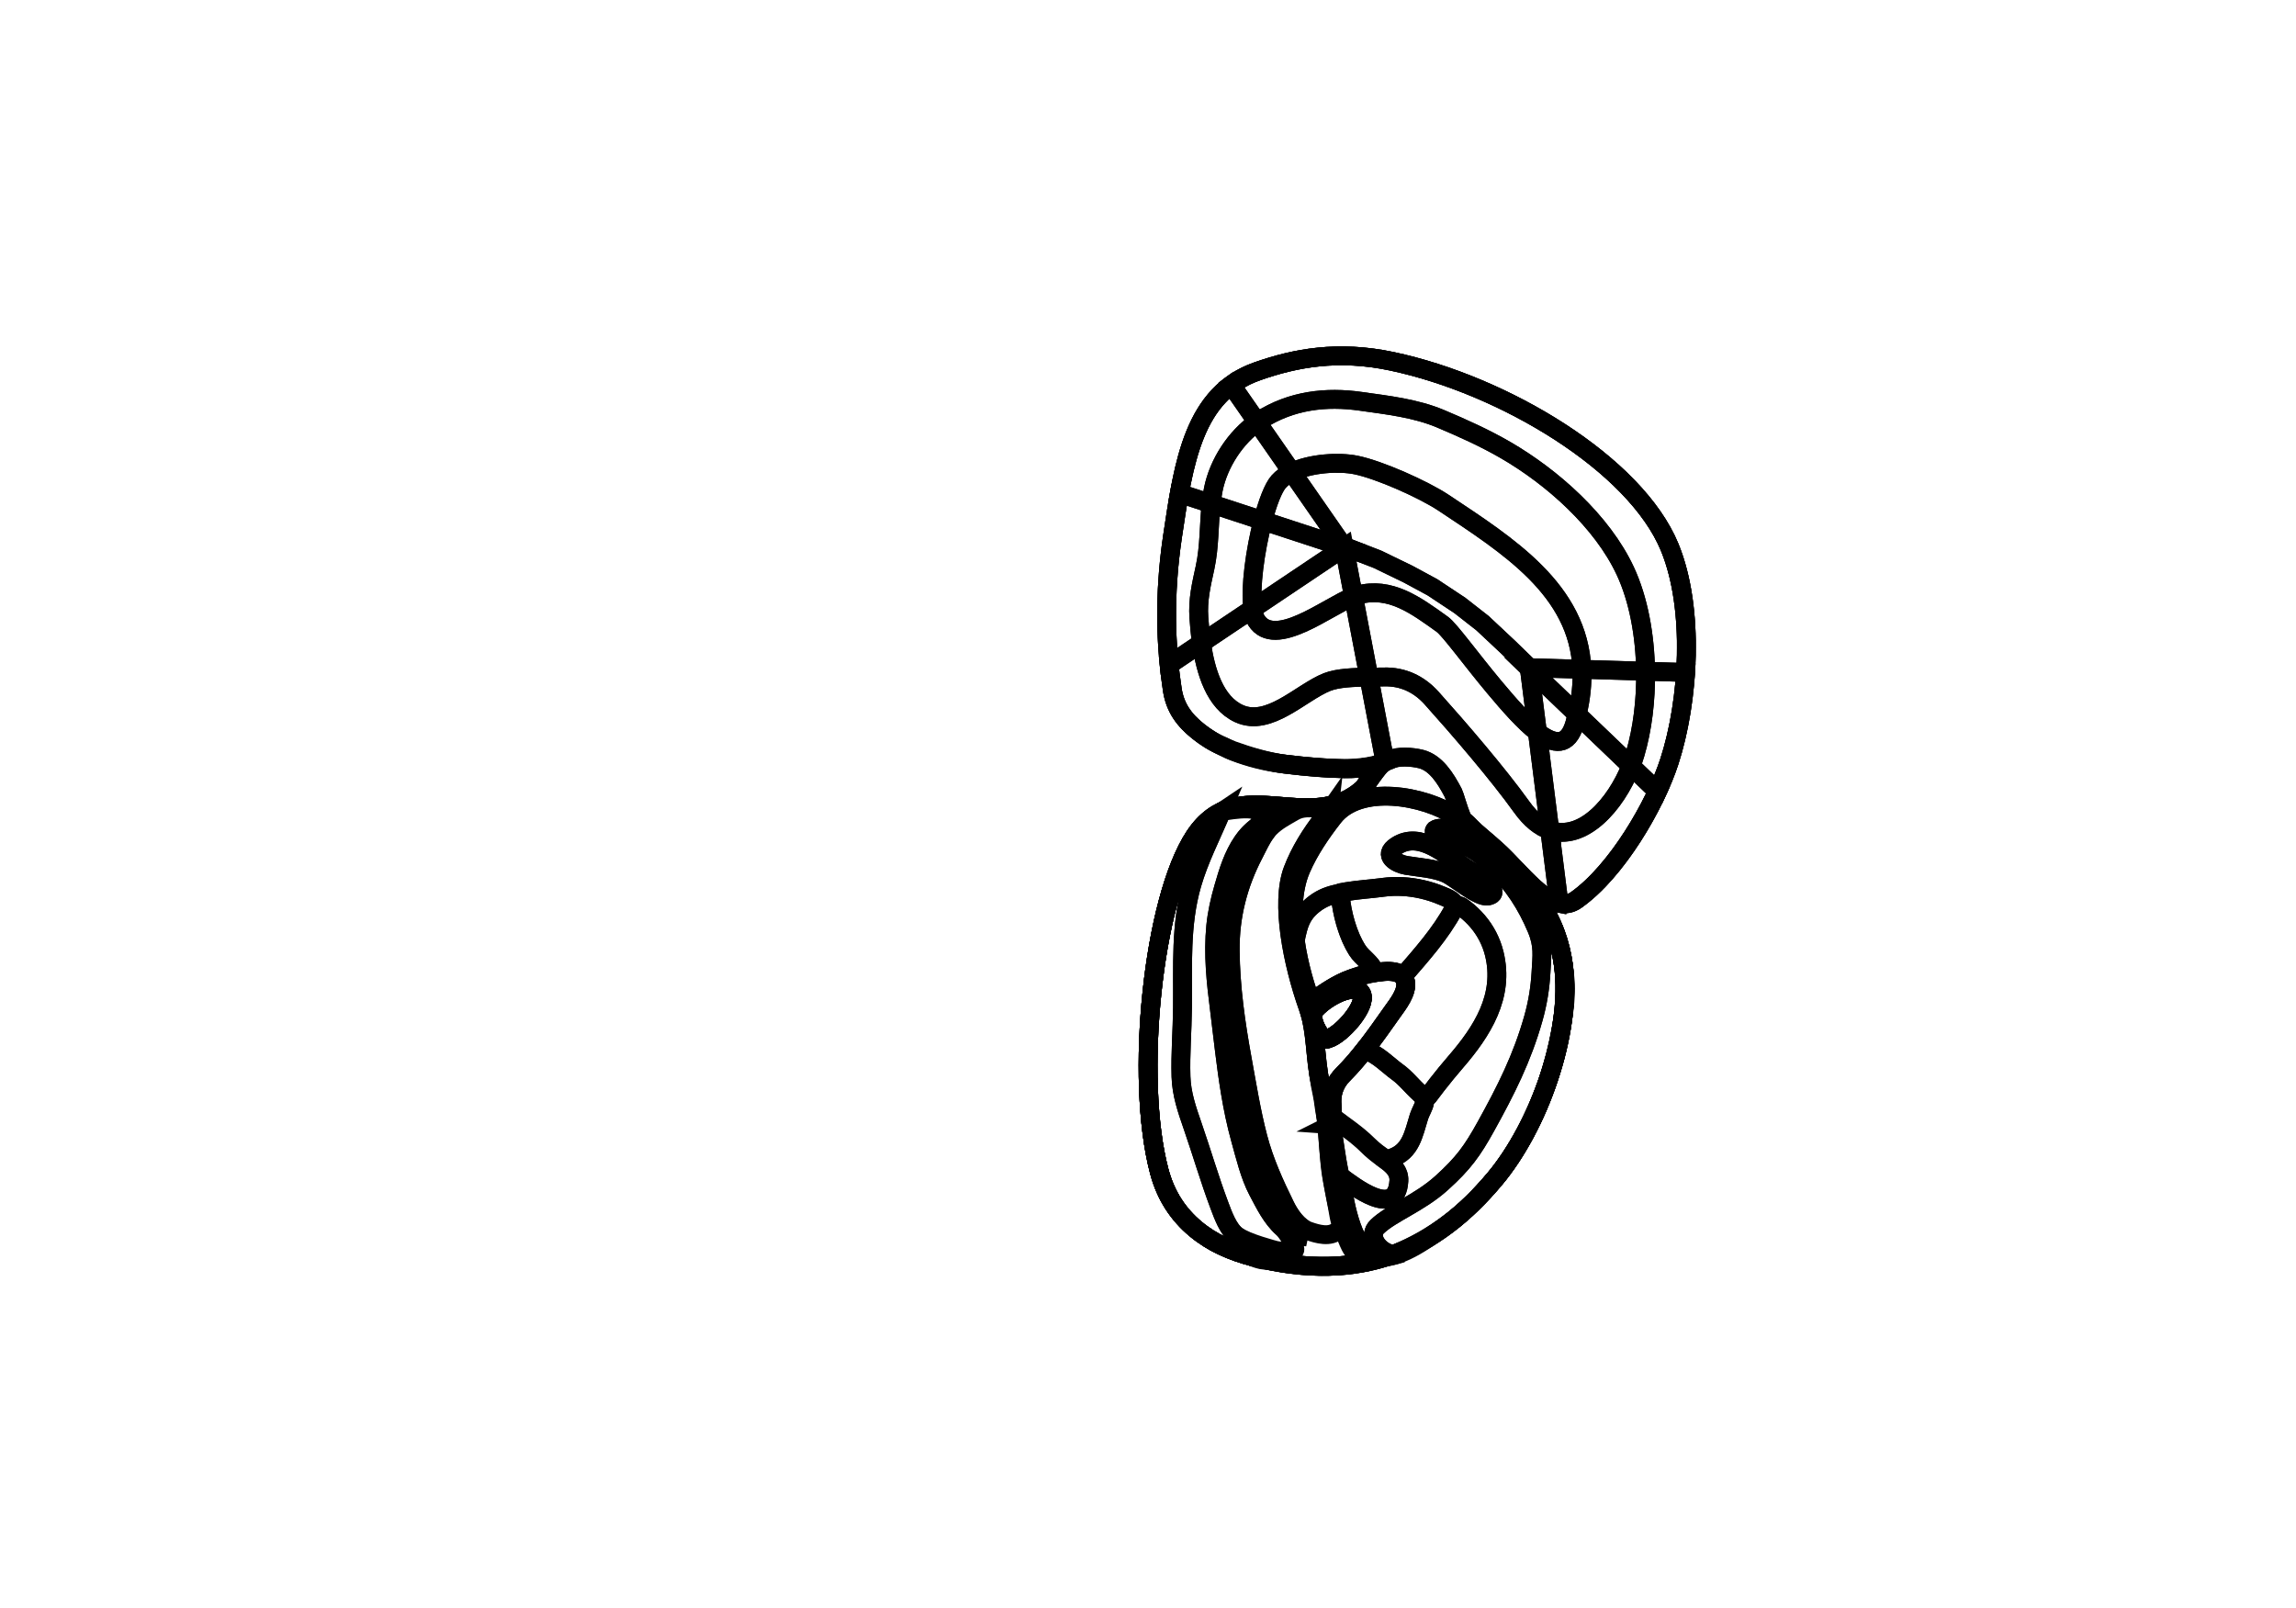 <?xml version="1.0" encoding="utf-8"?>
<!-- Generator: Adobe Illustrator 16.0.0, SVG Export Plug-In . SVG Version: 6.00 Build 0)  -->
<!DOCTYPE svg PUBLIC "-//W3C//DTD SVG 1.1//EN" "http://www.w3.org/Graphics/SVG/1.1/DTD/svg11.dtd">
<svg version="1.1" id="Layer_1" xmlns="http://www.w3.org/2000/svg" xmlns:xlink="http://www.w3.org/1999/xlink" x="0px" y="0px"
	 width="9744.011px" height="6823.461px" viewBox="0 0 9744.011 6823.461" enable-background="new 0 0 9744.011 6823.461"
	 xml:space="preserve">
<g transform="scale(1.0)">
	<g id="_x31_80609911" transform=" scale(1.0, 1.0)">
		<path id="_x31_80609913" fill="none" stroke="#000000" stroke-width="80" d="M5867.079,3240.788
			c8.062-2.138-68.559,24.368-162.344,21.953c-73.042-1.879-160.305-8.189-250.931-19.575
			c-73.335-9.22-156.151-34.274-223.23-58.546c-14.046-5.084-29.771-12.979-42.812-18.361
			c-39.126-16.141-71.28-37.436-100.776-60.891c-61.91-49.246-99.785-99.646-111.773-177.826
			c-27.264-177.812-37.159-394.486,0.861-650.551c47.061-316.989,89.714-606.047,359.407-701.016
			c162.201-57.117,343.736-90.775,571.302-42.638c477.156,100.938,1034.096,436.206,1179.317,789.734
			c107.331,261.287,81.318,654.469-1.626,909.159c-61.236,188.015-223.812,466.104-395.176,587.361
			c-89.5,63.334-192.73-65.701-297.665-172.354c-54.045-54.938-101.729-91.537-130.786-117.979
			c-29.055-26.438-39.485-42.72-49.412-44.382c-16.782-2.812,172.182,139.189,312.613,330.227
			c65.297,88.824,99.315,195.164,110.719,279.774c39.461,292.894-108.99,690.627-289.609,906.823
			c-254.671,304.828-567.326,449.096-1025.911,333.189c-179.527-45.372-343.569-151.779-399.671-364.229
			c-104.68-396.477-27.299-1151.015,150.268-1420.899c185.244-281.551,490.523,5.412,718.012-206.104
			C5787.854,3343.665,5852.187,3244.715,5867.079,3240.788z"/>
		<path id="_x31_80609914" fill="none" stroke="#000000" stroke-width="80" d="M7086.099,2323.063
			c-145.219-353.528-702.16-688.789-1179.318-789.724c-227.564-48.14-409.098-14.479-571.304,42.64
			c-269.688,94.967-312.345,384.021-359.402,701.009c-38.009,256.06-28.122,472.733-0.858,650.544
			c11.992,78.181,49.867,128.576,111.77,177.822c29.496,23.452,61.656,44.75,100.785,60.892
			c13.037,5.383,28.964,16.028,43.016,21.111c67.07,24.271,149.691,46.573,223.024,55.793
			c90.628,11.385,177.886,17.694,250.93,19.575c80.393,2.07,149.665-17.541,162.737-21.844c0.603-0.333,1.158-0.576,1.652-0.707
			c1.148-0.305,0.524-0.01-1.652,0.707c-17.581,9.727-79.617,102.764-79.617,102.764
			c-227.487,211.517-532.767-75.44-718.012,206.105c-177.572,269.883-254.946,1024.416-150.264,1420.883
			c56.104,212.449,220.143,318.855,399.674,364.228c458.582,115.899,771.242-28.365,1025.91-333.188
			c180.619-216.193,329.072-613.929,289.607-906.818c-11.406-84.604-45.424-190.948-110.726-279.77
			c-140.431-191.032-329.394-333.032-312.616-330.226c9.934,1.662,20.364,17.945,49.422,44.387
			c29.058,26.438,76.74,63.035,130.786,117.972c104.935,106.649,208.159,235.688,297.663,172.354
			c171.367-121.262,333.94-399.344,395.174-587.361C7167.425,2977.522,7193.434,2584.347,7086.099,2323.063z M5623.671,4411.045
			c-15.951-0.588-75.672-90.071-42.271-126.821c60.859-66.968,192.596-121.729,200.23-54.229
			C5788.077,4287.079,5676.532,4408.994,5623.671,4411.045z"/>
		<path id="_x31_80609943" fill="none" stroke="#000000" stroke-width="80" d="M6983.714,2848.923l169.742,5.171
			c-8.83,137.209-33.807,270.086-68.96,378.089c-12.585,38.736-29.532,81.3-49.974,125.562l-3.063-1.522l-109.698-105.114
			c6.737-17.192,12.684-34.581,17.826-51.916C6970.289,3095.177,6985.497,2972.404,6983.714,2848.923z"/>
		<path id="_x31_80609942" fill="none" stroke="#000000" stroke-width="80" d="M6983.714,2848.923
			c1.783,123.48-13.424,246.253-44.128,350.266c-5.145,17.336-11.088,34.724-17.825,51.916l-228.524-218.951
			c16.567-68.903,22.811-132.542,20.185-191.521L6983.714,2848.923z"/>
		<path id="_x31_80609941" fill="none" stroke="#000000" stroke-width="80" d="M6713.423,2840.631
			c2.624,58.979-3.621,122.618-20.186,191.521l-202.688-194.164l-0.498-4.171L6713.423,2840.631z"/>
		<path id="_x31_80609940" fill="none" stroke="#000000" stroke-width="80" d="M7086.068,2323.07
			c61.82,150.44,79.408,344.684,67.388,531.024l-169.742-5.172c-2.166-152.147-30.02-305.324-86.231-425.743
			c-98.651-211.263-310.832-398.718-507.778-512.857c-89.152-51.618-180.582-92.606-275.082-132.631
			c-106.311-45.024-225.134-58.205-339.854-74.472c-146.124-20.745-293.249-5.067-426.854,80.373
			c-4.244,2.668-8.416,5.505-12.507,8.344l-110.045-158.279c31.798-23.496,68.247-42.916,110.13-57.652
			c162.199-57.146,343.729-90.824,571.283-42.664C6383.929,1634.294,6940.896,1969.571,7086.068,2323.07z"/>
		<path id="_x31_80609939" fill="none" stroke="#000000" stroke-width="80" d="M6897.48,2423.181
			c56.21,120.418,84.065,273.596,86.231,425.743l-270.293-8.292c-14.316-337.137-313.092-524.707-586.967-706.792
			c-85.148-56.538-272.984-140.36-372.637-160.392c-70.773-14.232-190.566-8.264-271.057,30.549l-147.354-212.061
			c4.091-2.838,8.265-5.676,12.507-8.343c133.604-85.439,280.729-101.118,426.854-80.373
			c114.72,16.267,233.542,29.446,339.853,74.472c94.5,40.021,185.934,81.012,275.082,132.631
			C6586.647,2024.463,6798.831,2211.917,6897.48,2423.181z"/>
		<path id="_x31_80609938" fill="none" stroke="#000000" stroke-width="80" d="M6126.45,2133.839
			c273.877,182.085,572.654,369.656,586.969,706.792l-223.369-6.812l-89.158-86.584l-109.311-102.44l-96.1-75.13l-116.327-77.036
			l-102.835-55.61l-129.671-62.911l-130.093-50.469l-11.967-0.441l-221.828-319.201c80.488-38.812,200.282-44.781,271.056-30.549
			C5853.472,1993.478,6041.302,2077.302,6126.45,2133.839z"/>
		<path id="_x31_80609958" fill="none" stroke="#000000" stroke-width="80" d="M5225.361,1633.657l110.043,158.279
			c-91.487,63.82-163.522,173.371-186.175,284.906c-4.041,20.116-7.055,40.603-9.277,61.2l-134.544-44.071l-0.239-0.01
			C5040.374,1900.086,5092.77,1731.593,5225.361,1633.657z"/>
		<path id="_x31_80609957" fill="none" stroke="#000000" stroke-width="80" d="M5335.404,1791.937l147.354,212.06
			c-22.497,10.799-41.887,24.203-56.26,40.45c-22.846,25.734-46.974,89.13-66.994,165.63l-219.549-72.033
			c2.221-20.599,5.232-41.084,9.275-61.2C5171.882,1965.308,5243.917,1855.757,5335.404,1791.937z"/>
		<path id="_x31_80609956" fill="none" stroke="#000000" stroke-width="80" d="M5482.761,2003.995l221.833,319.197l-345.091-113.117
			c20.021-76.5,44.15-139.895,66.996-165.63C5440.874,2028.199,5460.264,2014.794,5482.761,2003.995z"/>
		<path id="_x31_80609949" fill="none" stroke="#000000" stroke-width="80" d="M5877.386,3230.67l-67.894-356.718
			c23.335-0.22,45.385-0.238,64.337-0.787c79.239-2.146,147.972,29.783,202.005,89.909
			c114.907,128.062,281.591,321.481,382.094,461.97c38.204,53.396,78.596,84.783,119.181,98.735l38.745,307.142l-0.294,1.566
			c-73.912-18.253-155.203-113.021-223.919-185.313c-46.815-49.146-101.077-88.436-150.806-134.2
			c-13.323-12.283-29.064-21.5-34.656-35.576c-20.975-52.68-33.062-101.129-38.615-111.715
			c-33.74-64.777-74.712-128.409-137.045-144.158c-37.467-9.437-99.073-13.697-132.164,3.271c-6.34,3.254-12.994,6.25-19.795,8.905
			L5877.386,3230.67z"/>
		<path id="_x31_80609948" fill="none" stroke="#000000" stroke-width="80" d="M6524.585,3107.417l52.521,416.363
			c-40.584-13.952-80.977-45.34-119.18-98.736c-100.502-140.486-267.186-333.906-382.093-461.969
			c-54.032-60.127-122.765-92.059-202.005-89.909c-18.952,0.548-41,0.566-64.337,0.787l-65.261-342.501
			c7.205-2.809,13.836-5.139,20.041-6.735c135.818-35.527,241.342,42.023,356.824,125.093
			c30.879,22.232,119.968,146.021,220.67,266.583C6406.089,2993.342,6469.395,3065.021,6524.585,3107.417z"/>
		<path id="_x31_80609947" fill="none" stroke="#000000" stroke-width="80" d="M5716.562,2323.635l130.092,50.47l129.671,62.91
			l102.836,55.611l116.325,77.037l96.1,75.129l109.311,102.44l89.158,86.584l-3.988-0.146l4.486,4.317l34.039,269.429
			c-55.193-42.396-118.498-114.075-182.819-191.024c-100.703-120.562-189.793-244.352-220.671-266.582
			c-115.482-83.068-221.006-160.622-356.824-125.094c-6.205,1.6-12.836,3.93-20.042,6.736l-39.638-208.26L5716.562,2323.635z"/>
		<path id="_x31_80609955" fill="none" stroke="#000000" stroke-width="80" d="M5005.41,2093.972l134.544,44.071
			c-9.748,89.171-6.436,181.896-25.844,270.877c-15.923,73.413-31.502,136.79-26.178,212.646
			c2.256,32.225,5.471,69.135,10.951,107.623l-134.158,89.987l-3.129,0.384c-15.713-155.472-16.186-336.209,14.488-542.543
			c9.32-62.526,18.364-123.984,29.084-183.056L5005.41,2093.972z"/>
		<path id="_x31_80609954" fill="none" stroke="#000000" stroke-width="80" d="M5139.954,2138.042l219.55,72.033
			c-32.775,124.949-54.763,284.929-42.745,373.073l-217.873,146.038c-5.479-38.488-8.695-75.397-10.953-107.623
			c-5.324-75.854,10.255-139.231,26.18-212.646C5133.517,2319.938,5130.206,2227.213,5139.954,2138.042z"/>
		<path id="_x31_80609953" fill="none" stroke="#000000" stroke-width="80" d="M5704.594,2323.194l-387.836,259.956
			c-12.017-88.146,9.97-248.124,42.745-373.072L5704.594,2323.194z"/>
		<path id="_x31_80609952" fill="none" stroke="#000000" stroke-width="80" d="M5877.386,3230.67l1.176,3.032
			c-118.025,47.895-303.48,23.209-424.758,9.441c-120.243-13.646-264.332-54.25-375.799-144.896
			c-53.793-43.756-92.043-100.394-102.749-170.718c-5.297-34.496-9.982-70.463-13.657-107.973l3.129-0.383l134.16-89.988
			c17.104,119.312,56.578,252.65,159.471,299.545c127.514,58.181,262.776-89.986,373.719-133.988
			c45.43-18.01,115.887-20.232,177.417-20.791L5877.386,3230.67z"/>
		<path id="_x31_80609951" fill="none" stroke="#000000" stroke-width="80" d="M5744.231,2531.453l65.261,342.502
			c-61.53,0.558-131.987,2.78-177.417,20.791c-110.942,44.002-246.205,192.168-373.717,133.987
			c-102.895-46.894-142.369-180.232-159.473-299.544l217.873-146.039c2.861,21.532,7.863,38.826,15.145,50.224
			C5410.252,2755.853,5632.954,2575.857,5744.231,2531.453z"/>
		<path id="_x31_80609950" fill="none" stroke="#000000" stroke-width="80" d="M5704.594,2323.194l39.638,208.259
			c-111.277,44.405-333.981,224.399-412.33,101.921c-7.279-11.396-12.284-28.689-15.144-50.224L5704.594,2323.194z"/>
		<path id="_x31_80609946" fill="none" stroke="#000000" stroke-width="80" d="M7031.456,3356.22l3.064,1.523
			c-78.662,170.434-209.137,365.616-345.186,461.848c-23.164,16.34-48.029,19.244-73.775,12.896l0.295-1.566l-38.746-307.141
			c138.095,47.689,278.709-105.098,344.65-272.677L7031.456,3356.22z"/>
		<path id="_x31_80609945" fill="none" stroke="#000000" stroke-width="80" d="M6693.234,3032.153l228.523,218.952
			c-65.944,167.579-206.557,320.366-344.651,272.676l-52.521-416.363c72.086,55.477,130.295,61.024,158.467-36.688
			C6686.856,3057.663,6690.247,3044.833,6693.234,3032.153z"/>
		<path id="_x31_80609944" fill="none" stroke="#000000" stroke-width="80" d="M6490.55,2837.99l202.688,194.164
			c-2.988,12.68-6.381,25.511-10.182,38.576c-28.174,97.711-86.383,92.163-158.467,36.688L6490.55,2837.99z"/>
		<path id="_x31_80609915" fill="none" stroke="#000000" stroke-width="80" d="M6634.775,4094.851
			c-11.405-84.604-45.423-190.947-110.724-279.768c-135.896-184.865-317.238-323.811-313.604-330.045
			c-1.738-2.404-3.191-4.934-4.27-7.641c-20.975-52.681-33.062-101.129-38.615-111.716
			c-33.742-64.776-74.712-128.409-137.045-144.157c-37.466-9.437-99.072-13.697-132.162,3.271
			c-6.344,3.254-12.994,6.25-19.795,8.905l-0.239-0.614l-9.958,7.356c0.266-0.114,0.523-0.207,0.764-0.271
			c1.046-0.275,0.609-0.054-1.109,0.525l-5.975,4.414c-22.322,20.756-74.184,98.531-74.184,98.531
			c-227.487,211.517-532.769-75.441-718.014,206.104c-177.572,269.883-254.944,1024.416-150.262,1420.883
			c56.102,212.448,220.141,318.856,399.672,364.228c458.582,115.899,771.242-28.365,1025.91-333.189
			C6525.788,4785.478,6674.239,4387.744,6634.775,4094.851z M5623.671,4411.045c-15.951-0.588-75.672-90.071-42.271-126.821
			c60.859-66.968,192.596-121.729,200.23-54.229C5788.077,4287.079,5676.532,4408.994,5623.671,4411.045z"/>
		<path id="_x31_80609916" fill="none" stroke="#000000" stroke-width="80" d="M5616.024,3471.882
			c-51.77,66.124-99.468,141.789-129.532,221.287c-52.938,139.947-0.609,397.581,63.371,578.812
			c41.304,117.026,26.624,208.594,55.276,331.479c33.004,141.551,26.602,291.295,55.301,436.209
			c6.214,31.359,28.34,165.42,70.457,249.449c25.029,49.918,76.998,65.131,76.998,65.131
			c-80.663,16.787-152.125,22.664-230.348,19.888c-75.229-2.662-156.702-13.144-258.289-39.274
			c-179.343-46.136-343.568-151.777-399.672-364.228c-104.685-396.467-27.312-1151,150.262-1420.883
			c151.602-230.402,383.578-80.078,587.527-133.798C5657.376,3415.954,5626.542,3458.449,5616.024,3471.882z"/>
		<path id="_x31_80609917" fill="none" stroke="#000000" stroke-width="80" d="M5184.052,3444.685
			c-42.988,102.043-94.361,200.609-125.467,307.617c-50.062,172.267-38.234,348.854-40.184,526.445
			c-1.066,96.773-9.369,194.098-6.386,290.854c2.269,73.922,25.401,140.168,49.282,209.076
			c38.694,111.633,71.728,225.619,113.291,336.138c15.661,41.666,37.313,102.78,73.885,129.86
			c40.691,30.129,92.834,39.486,132.675,74.224c14.743,12.854,14.189,24.467-3.298,28.674
			c-27.594,6.638-79.736-22.08-106.985-30.162c-40.354-11.981-80.739-25.365-117.626-46.549
			c-64.531-37.047-121.75-86.983-165.441-148.949c-31.661-44.903-54.047-97.631-68.211-151.276
			c-104.684-396.467-27.312-1151,150.262-1420.883C5100.933,3502.508,5138.388,3474.902,5184.052,3444.685z"/>
		<path id="_x31_80609921" fill="none" stroke="#000000" stroke-width="80" d="M5616.024,3471.882
			c-51.77,66.124-99.468,141.789-129.532,221.287c-52.938,139.947-0.609,397.581,63.371,578.812
			c41.304,117.026,26.624,208.594,55.276,331.479c15.305,65.644,23.155,134.951,28.879,202.139
			c5.254,61.564,6.993,123.728,17.113,184.73c9.582,57.703,21.953,112.963,31.498,171.055c4.036,24.535,16.06,39.732-3.681,59.66
			c-32.645,32.943-89.263,16.381-126.746,2.926c-43.769-15.707-77.973-65.483-97.861-105.975
			c-45.874-93.33-89.185-188.977-115.7-290.33c-28.543-109.123-46.264-220.646-66.55-331.605
			c-27.802-152.082-49.867-306.914-51.253-462.016c-1.325-145.806,33.531-281.037,100.215-409.15
			c19.32-37.111,37.221-79.535,66.217-109.488c30.289-31.287,65.91-48.921,102.377-70.353
			c35.778-21.028,67.127-15.121,107.404-18.237c10.791-0.834,53.508-1.467,60.33-10.86
			C5657.376,3415.962,5626.542,3458.449,5616.024,3471.882z"/>
		<path id="_x31_80609920" fill="none" stroke="#000000" stroke-width="80" d="M5529.416,5212.356
			c-32.89-21.801-58.784-61.194-75.075-94.36c-45.875-93.33-89.186-188.976-115.699-290.33
			c-28.545-109.123-46.266-220.646-66.552-331.604c-27.8-152.082-49.866-306.914-51.251-462.017
			c-1.326-145.805,33.529-281.037,100.215-409.149c16.262-31.24,31.52-66.246,53.236-94.406c1.969-2.553,1.357-8.889-2.476-9.352
			c-4.112-0.496-11.546,4.979-11.546,4.979c-21.611,18.146-42.82,37.076-57.271,59.711c-23.793,37.24-31.217,73.492-47.185,113.976
			c-11.874,30.116-27.841,58.335-37.954,89.229c-59.898,182.974-13.408,381.397,0.742,567.224
			c7.344,96.491,25.455,188.972,42.202,283.461c2.518,14.213,5.013,28.463,7.423,42.789c10.15,60.121,30.765,115.013,50.639,172.045
			c19.793,56.813,31.591,114.655,58.115,169.017c29.734,60.94,59.082,114.619,101.682,167.114
			c5.699,7.021,15.229,16.451,22.754,26.563c3.764,5.056,19.618,13.385,26.586,11.5
			C5534.966,5226.861,5533.048,5214.765,5529.416,5212.356z"/>
		<path id="_x31_80609919" fill="none" stroke="#000000" stroke-width="80" d="M5260.802,4639.712
			c-16.747-94.488-34.858-186.969-42.203-283.46c-14.15-185.825-60.641-384.251-0.742-567.224
			c10.112-30.896,26.08-59.113,37.954-89.229c15.968-40.481,23.388-76.733,47.185-113.977
			c24.387-38.196,68.025-65.854,100.348-96.966c8.568-8.235,19.64-16.309,17.207-29.643c-16.068,0.138-30.959,12.441-44.291,20.843
			c-42.405,26.721-73.645,49.869-102.379,91.688c-40.82,59.418-61.482,127.41-81.377,196.599
			c-15.203,52.849-27.623,107.149-33.01,162.073c-11.812,120.401,0.872,236.177,15.969,355.181
			c14.928,117.627,26.67,235.748,46.256,352.686c11.08,66.227,24.668,132.066,42.693,196.643
			c19.787,70.817,39.357,154.275,73.646,219.066c29.281,55.35,58.412,115.98,105.774,157.857
			c16.458,14.549,45.945,34.793,68.329,36.027c4.615-19.475-22.104-43.166-33.502-57.204
			c-42.6-52.495-71.945-106.174-101.682-167.112c-26.524-54.359-38.32-112.205-58.115-169.018
			c-19.873-57.033-40.487-111.924-50.639-172.046C5265.813,4668.175,5263.318,4653.925,5260.802,4639.712z"/>
		<path id="_x31_80609918" fill="none" stroke="#000000" stroke-width="80" d="M5179.136,3456.253
			c-41.936,97.945-90.624,193.09-120.553,296.049c-50.062,172.267-38.234,348.855-40.184,526.446
			c-1.068,96.773-9.371,194.097-6.386,290.853c2.268,73.923,25.4,140.168,49.28,209.076
			c38.695,111.633,71.728,225.619,113.291,336.138c15.662,41.666,37.314,102.78,73.887,129.86
			c40.69,30.129,165.616,62.123,165.616,62.123s67.843,13.467,79.386,1.467s-33.187-81.862-49.646-96.412
			c-47.362-41.877-76.49-102.51-105.774-157.856c-34.289-64.791-53.859-148.25-73.646-219.065
			c-18.026-64.576-31.614-130.418-42.693-196.644c-19.585-116.938-31.327-235.06-46.257-352.687
			c-15.095-119.004-27.779-234.777-15.969-355.181c5.389-54.923,17.808-109.227,33.01-162.073
			c19.898-69.188,40.557-137.181,81.377-196.598c17.982-26.176,36.947-45.035,59.018-62.035
			c6.201-4.776,52.846-57.448-12.562-73.448c-29.952-7.326-85.461-0.128-115.567,4.75
			C5192.196,3443.052,5180.785,3452.402,5179.136,3456.253z"/>
		<path id="_x31_80609922" fill="none" stroke="#000000" stroke-width="80" d="M5649.689,4773.636
			c12.139,66.865,13.245,85.787,24.51,152.814c6.394,38.057,15.157,77.541,22.656,115.377
			c9.894,49.986,41.542,285.078,154.963,293.27c87.392,6.306,181.245-58.942,288.222-135.768
			c92.131-66.166,167.225-152.299,205.125-197.66c180.62-216.191,329.074-613.928,289.607-906.818
			c-11.405-84.604-45.424-190.947-110.725-279.768c-33.696-45.85-82.463-102.175-136.251-157.627
			c-35.854-36.957-72.849-74.672-109.932-108.854c-46.256-42.644-43.37-46.927-96.948-82.519
			c-135.891-90.263-411.078-140.039-522.154,1.827c-51.769,66.124-104.066,142.968-137.514,220.99
			c-77.537,180.834,0.38,451.612,42.959,565.484c29.704-22.347,95.178-69.221,148.508-91.744
			c39.901-16.853,80.716-29.186,118.062-34.354c39.856-5.523,122.919-19.646,134.06,38.765
			c8.477,44.409-33.22,95.754-56.851,129.152c-65.46,92.54-129.437,185.011-209.087,265.263
			c-30.383,30.606-47.457,71.288-46.49,115.442c0.174,7.599,5.676,98.429-4.443,97.602L5649.689,4773.636z"/>
		<path id="_x31_80609927" fill="none" stroke="#000000" stroke-width="80" d="M5833.038,4121.847
			c-14.868-36.526-51.225-55.847-72.124-87.934c-1.022-1.568-1.96-3.205-2.933-4.809c-8.408-13.843-16.155-28.021-22.771-42.888
			c-7.02-15.776-13.133-32.01-18.646-48.418c-5.587-16.639-10.358-33.549-14.368-50.669c-3.871-16.521-7.246-33.199-9.811-49.996
			c-1.203-7.884-2.184-15.802-2.908-23.748c-0.35-3.839-0.644-7.686-0.902-11.531c-0.127-1.902-0.246-3.808-0.36-5.711
			c-0.062-1.029-0.882-4.916-0.335-5.695c1.58-2.251,5.189-2.374,7.586-2.69c6.272-0.831,12.371-2.446,18.617-3.412
			c12.592-1.948,25.195-3.653,37.817-5.374c12.649-1.725,25.386-2.938,38.083-4.208c12.59-1.261,25.175-2.573,37.76-3.866
			c12.323-1.268,24.641-2.627,36.926-4.25c1.488-0.197,2.975-0.396,4.463-0.599c55.232-7.534,111.99-3.873,166.336,8.47
			c28.15,6.394,55.889,15.375,82.6,26.589c17.901,7.516,74.165,26.547,51.496,56.983
			c-56.009,104.499-137.568,195.001-213.344,282.822l-3.826,1.062c-26.227-27.311-83.908-18.996-117.395-14.276L5833.038,4121.847z"
			/>
		<path id="_x31_80609923" fill="none" stroke="#000000" stroke-width="80" d="M5967.513,3672.776
			c53.204,9.154,124.625,12.441,174.484,36.88c36.713,17.985,132.562,100.517,172.645,93.083
			c79.002-15.153-83.117-112.042-97.722-121.209c-80.062-50.254-188.776-156.946-289.905-91.737
			C5863.64,3630.668,5927.345,3665.862,5967.513,3672.776z"/>
		<path id="_x31_80609924" fill="none" stroke="#000000" stroke-width="80" d="M5653.96,4742.277
			c-0.354,17.092-3.753,33.976-0.789,50.785c2.673,15.168,5.107,30.39,7.446,45.619c4.499,29.267,8.676,58.574,13.584,87.771
			c3.683,21.918,8.152,44.31,12.711,66.586l4.544,1.869c50.903,36.849,235.088,183.472,245.207,17.195
			c3.145-51.686-43.053-78.453-77.314-103.662c-19.365-14.25-37.978-29.65-55.086-46.766
			c-45.01-45.023-97.488-79.465-147.525-117.894L5653.96,4742.277z"/>
		<path id="_x31_80609926" fill="none" stroke="#000000" stroke-width="80" d="M5956.216,4140.913
			c75.768-87.812,157.315-178.305,213.326-282.789c13.52-25.22,28.782-13.879,47.288,0.534c19.565,15.237,37.779,32.63,54.03,51.614
			c33.645,39.312,58.225,86.559,70.754,137.578c44.291,180.354-52.074,329.893-162.683,457.957
			c-27.726,32.102-54.647,64.888-80.758,98.455c-11.343,14.584-25.649,34-37.222,48.936c-10.421,13.447-24.451-2.47-36.055-12.83
			c-33-29.461-58.953-64.761-95.476-90.932c-35.599-25.496-87.446-79.189-129.905-88.313l-11.183-1.395
			c41.809-52.745,80.466-108.122,119.655-163.522c23.631-33.397,65.328-84.742,56.852-129.152
			c-2.02-10.577-6.395-18.776-12.447-25.08L5956.216,4140.913z"/>
		<path id="_x31_80609928" fill="none" stroke="#000000" stroke-width="80" d="M5833.038,4121.847
			c-14.868-36.526-51.225-55.847-72.124-87.934c-41.011-62.955-67.744-161.639-72.648-235.073c-0.331-1.895-0.069-6.269-1.167-7.711
			c-1.346-1.771-5.996,0.761-7.623,1.229c-3.844,1.105-7.805,1.663-11.686,2.602c-4.689,1.131-9.361,2.329-14.008,3.643
			c-8.656,2.445-17.213,5.293-25.566,8.699c-8.211,3.348-16.217,7.229-23.963,11.612c-7.697,4.356-15.139,9.199-22.305,14.449
			c-7.179,5.263-14.086,10.935-20.639,17.019c-6.64,6.17-12.916,12.777-18.646,19.871c-5.974,7.397-11.329,15.325-15.96,23.699
			c-5.027,9.088-9.186,18.667-12.661,28.501c-3.837,10.847-6.857,21.986-9.478,33.213c-2.766,11.854-5.932,24.093-7.484,36.188
			l-0.091,0.021c14.864,106.417,45.597,204.696,67.218,262.521c29.705-22.348,95.178-69.221,148.508-91.745
			c39.9-16.853,120.827-34.742,122.28-34.947L5833.038,4121.847z"/>
		<path id="_x31_80609925" fill="none" stroke="#000000" stroke-width="80" d="M5788.287,4459.729
			c-28.007,35.045-57.427,68.917-89.37,100.838c-30.363,30.334-47.422,70.66-46.443,114.437c0.105,4.496,2.115,38.384,1.571,64.804
			l2.776,1.494c50.031,38.11,102.5,72.271,147.505,116.924c25.212,25.018,53.552,46.28,83.3,65.893l18.815-8.959
			c81.445-28.533,92.319-101.232,115.758-176.52c5.967-19.166,20.553-40.832,23.468-59.923c2.353-15.398-10.008-30.229-20.84-39.821
			c-33-29.221-58.953-64.228-95.475-90.187c-35.594-25.287-87.435-78.536-129.884-87.594L5788.287,4459.729z"/>
		<path id="_x31_80609937" fill="none" stroke="#000000" stroke-width="80" d="M6521.438,3941.351
			c-41.698-99.445-99.174-190.431-177.426-262.854c-46.365-42.918-100.036-83.061-158.964-104.284
			c-39.497-14.222-114.528-33.293-95.483-52.485c27.63-18.44,83.709,6.756,115.41,17.382
			c57.943,19.416,113.896,55.189,165.581,100.626c-30.421-31.176-61.523-62.401-92.691-91.131
			c-46.256-42.645-43.372-46.927-96.948-82.52c-135.893-90.262-411.078-140.037-522.154,1.828
			c-51.769,66.124-104.066,142.969-137.516,220.99c-38.166,89.011-38.665,199.812-24.258,302.967l0.09-0.021
			c1.555-12.096,4.72-24.335,7.484-36.188c2.619-11.227,5.641-22.366,9.479-33.213c3.476-9.834,7.635-19.413,12.66-28.501
			c4.63-8.374,9.988-16.303,15.961-23.699c5.729-7.094,12.003-13.7,18.646-19.871c6.553-6.084,13.459-11.756,20.639-17.018
			c7.162-5.252,14.605-10.094,22.303-14.45c7.748-4.386,15.753-8.267,23.963-11.612c8.355-3.406,16.909-6.254,25.566-8.699
			c4.646-1.312,9.32-2.512,14.009-3.643c3.882-0.938,7.843-1.494,11.686-2.602c1.625-0.468,6.273-3.001,7.622-1.229
			c1.098,1.443,0.838,5.816,1.168,7.711c0.295,4.421,0.674,8.938,1.125,13.527c-0.311-3.5-0.58-7.006-0.816-10.512
			c-0.131-1.902-0.248-3.809-0.361-5.712c-0.062-1.028-0.881-4.916-0.336-5.694c1.582-2.252,5.19-2.375,7.587-2.691
			c6.272-0.83,12.37-2.445,18.616-3.412c12.592-1.947,25.197-3.653,37.819-5.373c12.647-1.725,25.384-2.938,38.083-4.209
			c12.589-1.26,25.174-2.572,37.758-3.866c12.324-1.268,24.642-2.626,36.928-4.25c1.487-0.196,2.974-0.396,4.463-0.599
			c55.232-7.533,111.99-3.873,166.336,8.47c28.148,6.394,55.889,15.376,82.6,26.589c16.874,7.083,67.824,24.402,54.629,51.857
			c12.736-18.271,27.055-7.609,44.137,5.693c19.566,15.238,37.782,32.631,54.031,51.614c33.645,39.313,58.225,86.56,70.752,137.578
			c44.293,180.354-52.072,329.894-162.683,457.958c-27.722,32.102-54.646,64.887-80.758,98.455
			c-11.343,14.584-25.649,34-37.22,48.936c-7.396,9.547-16.613,4.291-25.492-3.268c6.752,8.403,11.783,18.464,10.205,28.782
			c-2.917,19.091-17.502,40.756-23.468,59.922c-23.435,75.286-34.312,147.983-115.759,176.521l-18.814,8.959
			c-1.061-0.697-2.11-1.402-3.166-2.104l-0.826,3.981c28.294,20.99,55.467,46.074,53.03,86.108
			c-10.119,166.274-194.305,19.649-245.206-17.194l-4.543-1.869c3.357,16.402,6.765,32.746,9.945,48.791
			c9.895,49.985,41.542,285.078,154.963,293.269c21.188,1.528,42.758-1.159,64.801-7.188l-0.869-5.276
			c-9.209,0.832-20.348-2.542-20.348-2.542c-51.066-16.883-89.719-76.189-50.709-113.979
			c59.208-57.342,178.173-99.184,273.269-185.115c92.722-83.791,130.468-136.389,187.919-240.162
			c84.475-152.562,153.824-289.201,201.818-459.481c18.143-64.365,28.629-129.517,32.154-194.239
			C6543.691,4056.72,6551.657,4013.453,6521.438,3941.351z M6314.646,3802.74c-40.082,7.433-135.932-75.098-172.646-93.084
			c-49.858-24.438-121.282-27.726-174.484-36.879c-40.168-6.914-103.873-42.106-40.495-82.983
			c101.129-65.209,209.842,41.483,289.903,91.737C6231.526,3690.697,6393.647,3787.585,6314.646,3802.74z"/>
		<path id="_x31_80609960" fill="none" stroke="#000000" stroke-width="80" d="M5581.399,4284.224
			c60.857-66.968,192.595-121.729,200.229-54.229c6.446,57.088-105.099,179.002-157.958,181.053
			C5607.72,4410.456,5548.001,4320.974,5581.399,4284.224z M5712.716,4162.646c-53.326,22.523-99.419,56.746-144.584,85.411
			c-26.666,16.916-7.398,49.467-2.348,75.688c20.381,105.975,21.597,214.718,45.27,320.186
			c7.482,33.316,8.295,68.123,17.807,101.201c2.611,9.064,7.194,28.41,19.109,29.383c10.119,0.826,4.615-90.004,4.443-97.604
			c-0.967-44.153,16.107-84.836,46.491-115.441c79.648-80.252,143.626-172.723,209.084-265.263
			c23.632-33.397,65.329-84.743,56.853-129.151c-11.141-58.408-94.204-44.289-134.061-38.766
			C5793.433,4133.461,5752.618,4145.794,5712.716,4162.646z"/>
		<path id="_x31_80609961" fill="none" stroke="#000000" stroke-width="80" d="M5921.622,5321.304
			c163.781-67.578,299.511-171.162,423.545-319.633c49.436-59.17,92.459-126.696,129.211-194.949
			c73.488-136.473,122.414-285.593,150.506-439.004c14.002-76.455,24.465-152.114,15.406-229.92
			c-8.912-76.688-21.34-154.434-62.957-231.472c-83.556-154.673-221.194-316.565-372.352-367.218
			c-31.701-10.627-87.782-35.822-115.41-17.383c-19.047,19.193,55.986,38.267,95.484,52.486
			c58.926,21.225,112.598,61.365,158.963,104.284c78.254,72.423,135.729,163.406,177.425,262.853
			c30.22,72.104,22.252,115.369,18.415,185.762c-3.523,64.723-14.008,129.873-32.152,194.238
			c-47.994,170.279-117.345,306.922-201.818,459.482c-57.452,103.772-95.196,156.371-187.92,240.16
			c-95.092,85.936-214.061,127.774-273.268,185.117c-39.014,37.787-0.359,97.096,50.709,113.979
			C5895.401,5320.089,5912.233,5325.187,5921.622,5321.304z"/>
		<path id="_x31_80609959" fill="none" stroke="#000000" stroke-width="80" d="M5581.399,4284.224
			c60.857-66.968,192.595-121.729,200.229-54.229c6.446,57.088-105.099,179.002-157.958,181.053
			C5607.72,4410.456,5548.001,4320.974,5581.399,4284.224z"/>
	</g>
</g>
</svg>
